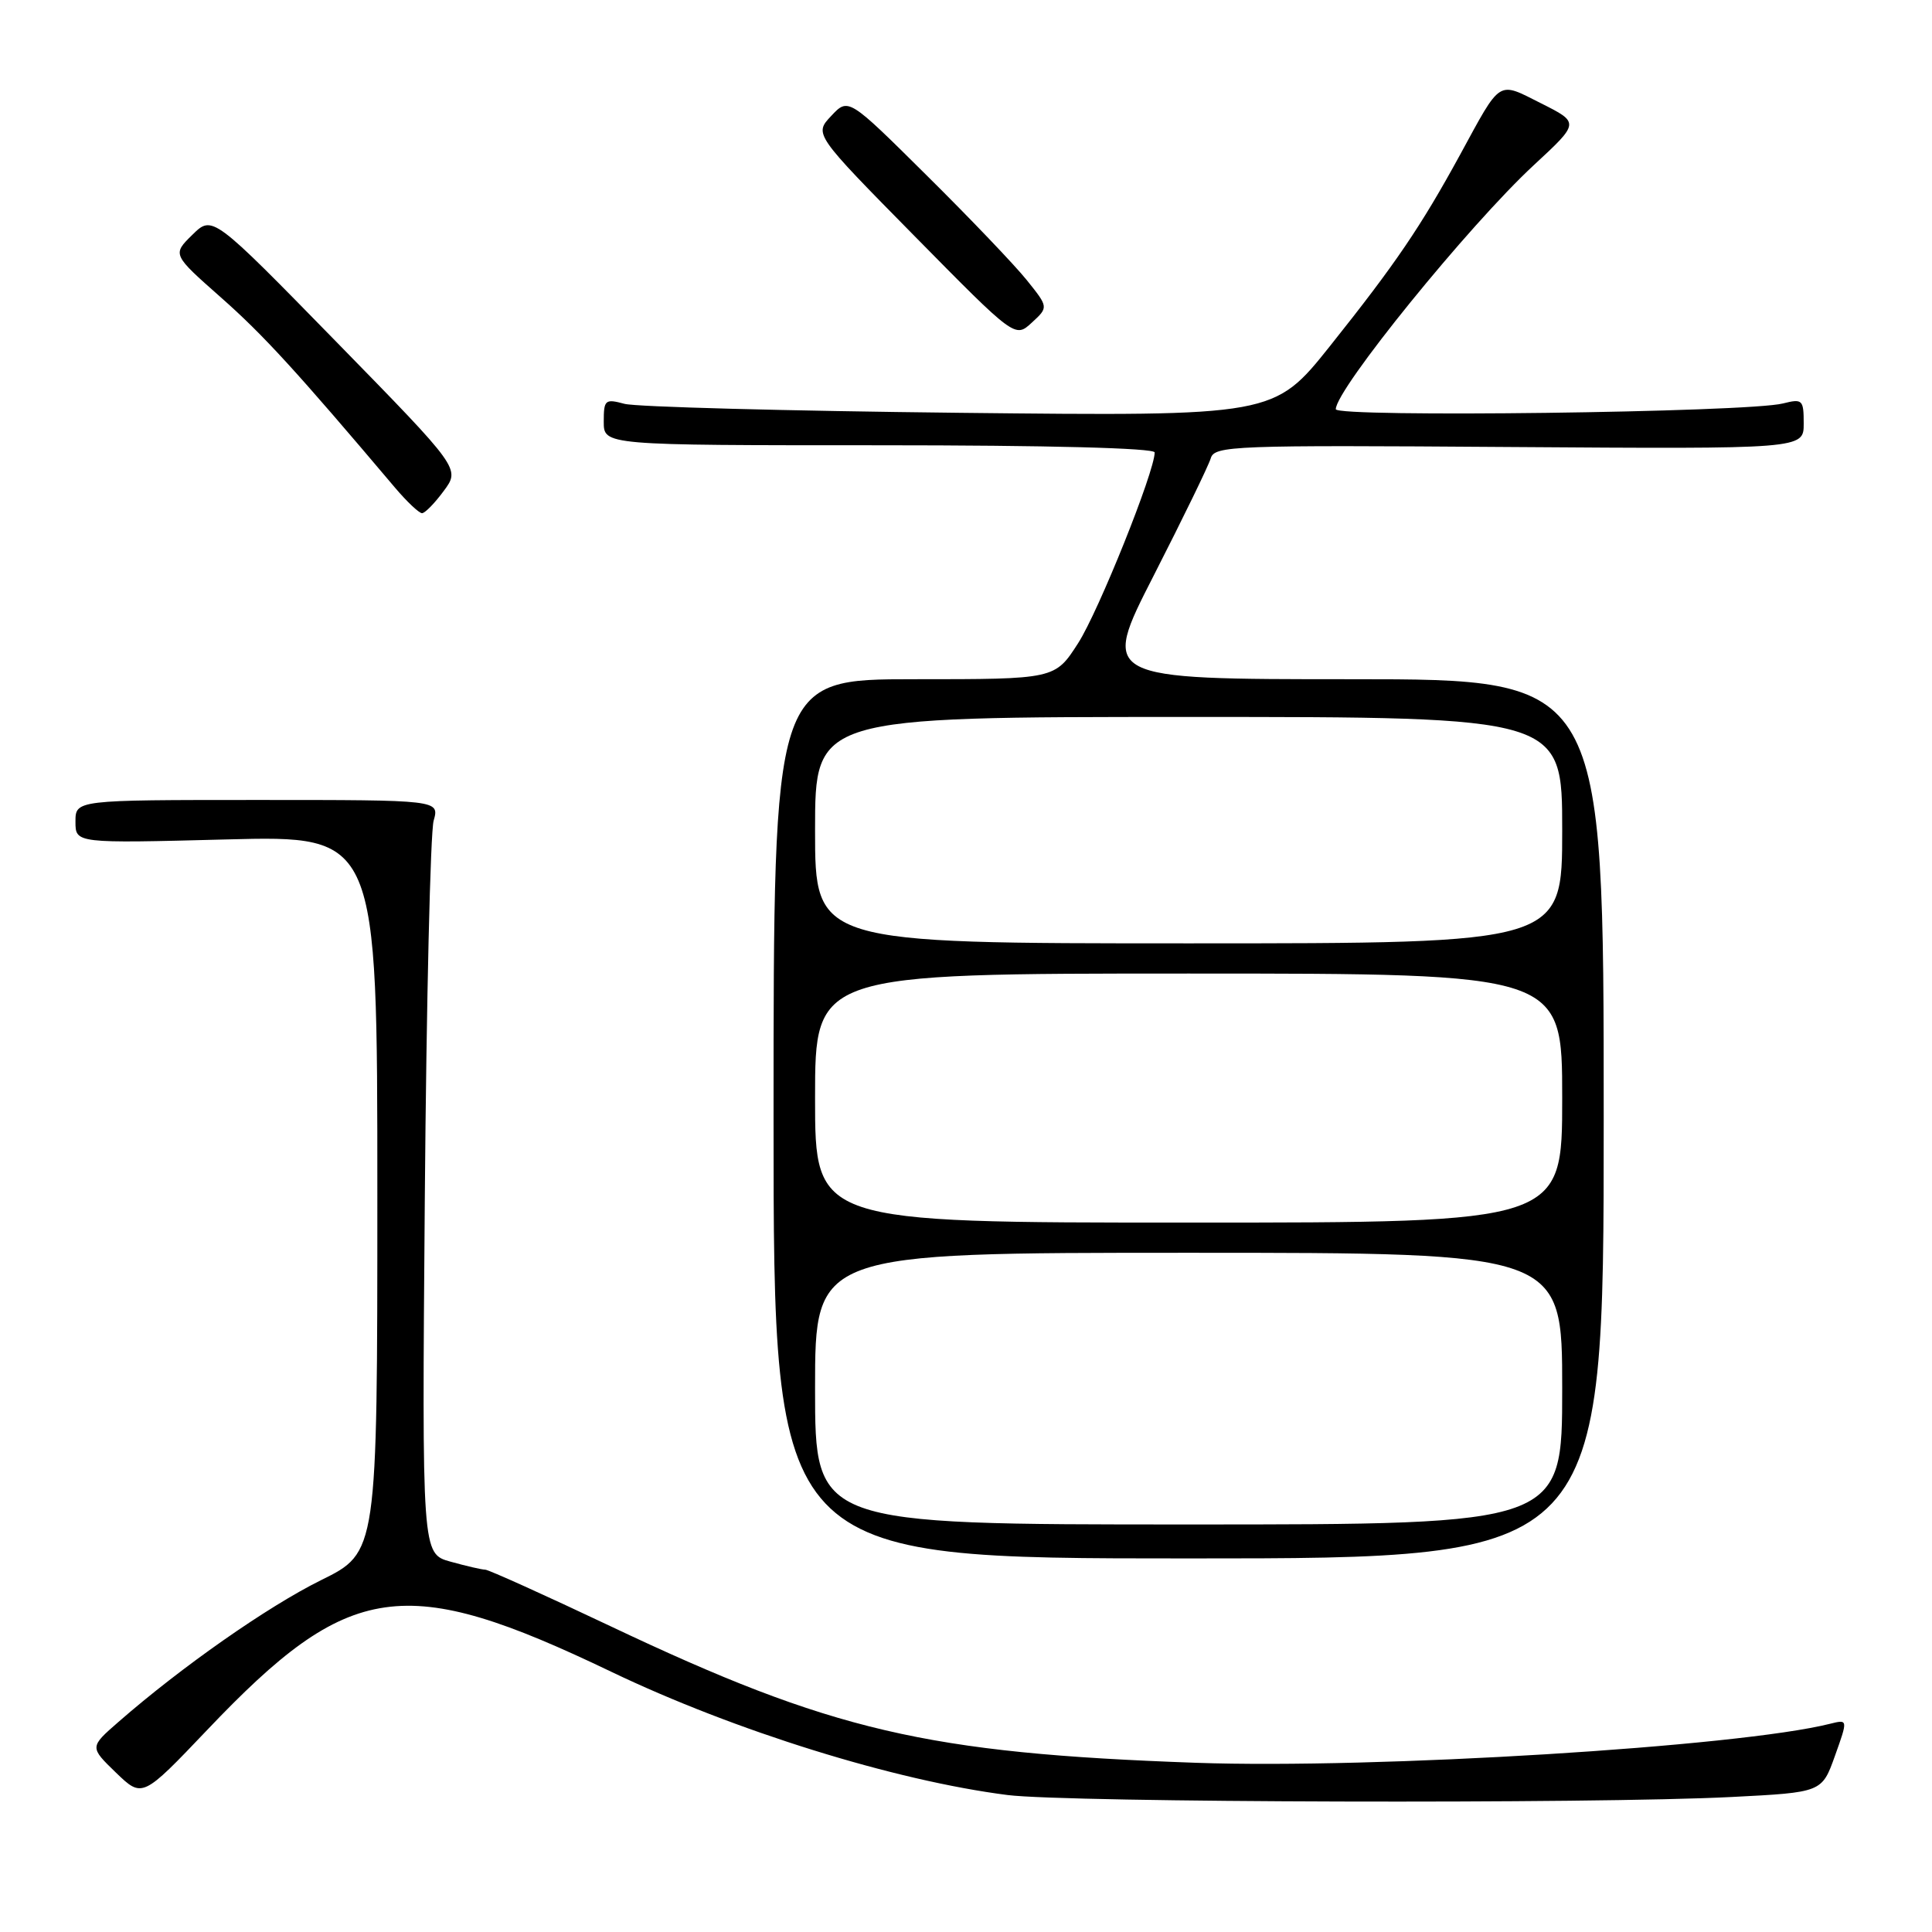 <?xml version="1.0" encoding="UTF-8" standalone="no"?>
<!DOCTYPE svg PUBLIC "-//W3C//DTD SVG 1.1//EN" "http://www.w3.org/Graphics/SVG/1.1/DTD/svg11.dtd" >
<svg xmlns="http://www.w3.org/2000/svg" xmlns:xlink="http://www.w3.org/1999/xlink" version="1.1" viewBox="0 0 256 256">
 <g >
 <path fill="currentColor"
d=" M 229.46 238.11 C 241.41 237.50 241.41 237.50 243.14 232.66 C 244.87 227.82 244.87 227.82 242.49 228.41 C 230.35 231.46 182.27 234.41 158.50 233.58 C 122.76 232.31 110.25 229.39 80.85 215.46 C 72.19 211.36 64.75 208.00 64.30 207.99 C 63.86 207.99 61.79 207.51 59.70 206.93 C 55.91 205.88 55.91 205.88 56.29 158.69 C 56.50 132.74 57.03 110.26 57.46 108.75 C 58.23 106.00 58.23 106.00 34.12 106.00 C 10.00 106.00 10.00 106.00 10.00 108.88 C 10.00 111.75 10.00 111.75 30.00 111.23 C 50.00 110.71 50.00 110.71 50.00 158.20 C 50.00 205.70 50.00 205.70 42.54 209.38 C 35.46 212.88 24.06 220.86 15.69 228.17 C 11.87 231.50 11.87 231.50 15.36 234.88 C 18.86 238.25 18.86 238.25 27.47 229.21 C 46.33 209.38 53.54 208.35 81.00 221.52 C 97.32 229.34 118.52 235.94 133.50 237.85 C 141.41 238.86 211.18 239.05 229.46 238.11 Z  M 212.50 148.25 C 212.50 90.00 212.50 90.00 179.18 90.00 C 145.85 90.00 145.85 90.00 152.88 76.25 C 156.74 68.69 160.14 61.70 160.43 60.73 C 160.92 59.06 163.35 58.97 199.98 59.23 C 239.00 59.50 239.00 59.50 239.00 56.13 C 239.00 52.96 238.84 52.81 236.25 53.46 C 231.58 54.65 177.00 55.34 177.00 54.22 C 177.00 51.59 194.64 29.84 203.24 21.88 C 209.31 16.26 209.31 16.26 204.22 13.70 C 198.38 10.77 198.98 10.39 193.47 20.50 C 188.25 30.05 184.95 34.91 176.25 45.83 C 168.81 55.15 168.81 55.15 127.16 54.70 C 104.25 54.45 84.26 53.92 82.75 53.51 C 80.18 52.82 80.00 52.97 80.00 55.88 C 80.00 59.00 80.00 59.00 116.50 59.00 C 138.90 59.00 153.00 59.37 153.00 59.95 C 153.00 62.48 145.57 81.00 142.86 85.22 C 139.79 90.00 139.79 90.00 121.15 90.00 C 102.50 90.00 102.50 90.00 102.50 148.25 C 102.50 206.50 102.50 206.50 157.50 206.50 C 212.50 206.50 212.50 206.50 212.50 148.25 Z  M 58.80 65.05 C 60.99 62.10 60.99 62.10 44.57 45.30 C 28.15 28.50 28.15 28.50 25.49 31.11 C 22.83 33.72 22.83 33.72 29.27 39.41 C 34.89 44.37 39.28 49.17 52.35 64.63 C 53.92 66.48 55.53 68.00 55.92 68.00 C 56.31 68.00 57.61 66.67 58.80 65.05 Z  M 136.04 37.10 C 134.45 35.12 128.48 28.87 122.77 23.22 C 112.41 12.94 112.41 12.94 110.14 15.36 C 107.87 17.77 107.87 17.77 121.18 31.28 C 134.50 44.80 134.50 44.80 136.72 42.75 C 138.94 40.71 138.94 40.71 136.04 37.10 Z  M 108.00 184.00 C 108.00 166.00 108.00 166.00 157.50 166.00 C 207.00 166.00 207.00 166.00 207.00 184.00 C 207.00 202.00 207.00 202.00 157.50 202.00 C 108.00 202.00 108.00 202.00 108.00 184.00 Z  M 108.00 145.50 C 108.00 129.00 108.00 129.00 157.50 129.00 C 207.00 129.00 207.00 129.00 207.00 145.50 C 207.00 162.00 207.00 162.00 157.50 162.00 C 108.00 162.00 108.00 162.00 108.00 145.50 Z  M 108.00 110.00 C 108.00 95.00 108.00 95.00 157.50 95.00 C 207.00 95.00 207.00 95.00 207.00 110.00 C 207.00 125.00 207.00 125.00 157.50 125.00 C 108.00 125.00 108.00 125.00 108.00 110.00 Z "/>
</g>
</svg>